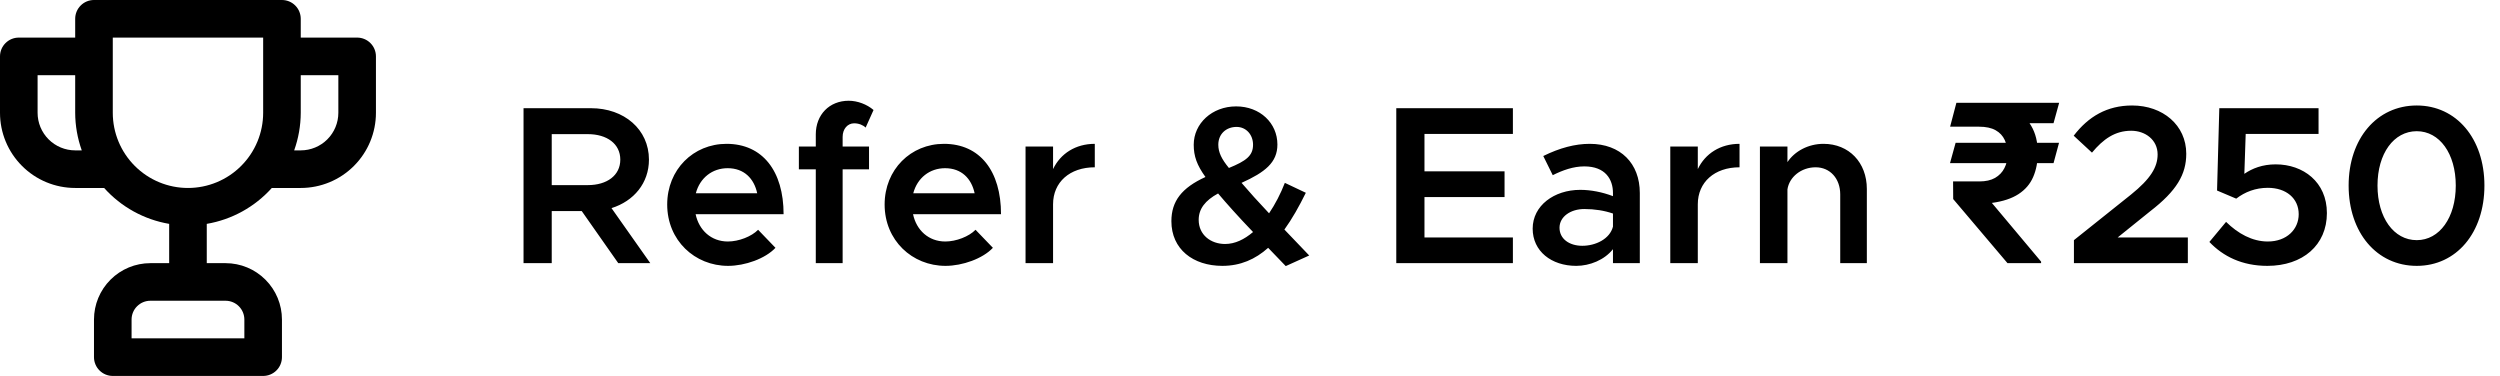 <svg width="133" height="20" viewBox="0 0 133 20" fill="none" xmlns="http://www.w3.org/2000/svg">
<path d="M34.596 14L32.532 11.072C33.72 10.7 34.524 9.74 34.524 8.492C34.524 6.884 33.204 5.756 31.44 5.756H27.852V14H29.352V11.228H30.948L32.892 14H34.596ZM29.352 7.136H31.272C32.292 7.136 33 7.652 33 8.492C33 9.332 32.292 9.848 31.272 9.848H29.352V7.136ZM38.723 12.848C37.835 12.848 37.187 12.248 37.007 11.396H41.687C41.687 9.104 40.571 7.652 38.651 7.652C36.887 7.652 35.495 9.02 35.495 10.88C35.495 12.788 36.959 14.144 38.735 14.144C39.635 14.144 40.715 13.76 41.255 13.184L40.331 12.224C39.983 12.584 39.299 12.848 38.723 12.848ZM38.711 8.948C39.587 8.948 40.115 9.5 40.283 10.28H37.019C37.235 9.464 37.895 8.948 38.711 8.948ZM44.828 7.28C44.828 6.86 45.092 6.56 45.44 6.56C45.692 6.56 45.92 6.656 46.052 6.788L46.472 5.852C46.124 5.552 45.62 5.36 45.152 5.36C44.12 5.36 43.4 6.104 43.4 7.148V7.796H42.5V9.008H43.4V14H44.828V9.008H46.232V7.796H44.828V7.28ZM50.29 12.848C49.402 12.848 48.754 12.248 48.574 11.396H53.254C53.254 9.104 52.138 7.652 50.218 7.652C48.454 7.652 47.062 9.02 47.062 10.88C47.062 12.788 48.526 14.144 50.302 14.144C51.202 14.144 52.282 13.76 52.822 13.184L51.898 12.224C51.55 12.584 50.866 12.848 50.29 12.848ZM50.278 8.948C51.154 8.948 51.682 9.5 51.85 10.28H48.586C48.802 9.464 49.462 8.948 50.278 8.948ZM56.023 8.996V7.796H54.559V14H56.023V10.868C56.023 9.692 56.911 8.9 58.243 8.9V7.652C57.223 7.652 56.419 8.168 56.023 8.996ZM69.65 13.592C69.158 13.076 68.714 12.62 68.33 12.212C68.738 11.648 69.11 10.988 69.47 10.256L68.354 9.728C68.126 10.316 67.838 10.868 67.514 11.348C66.926 10.724 66.47 10.22 66.05 9.728C67.298 9.164 67.958 8.648 67.958 7.688C67.958 6.548 67.034 5.66 65.762 5.66C64.478 5.66 63.506 6.572 63.506 7.7C63.506 8.312 63.674 8.78 64.13 9.416C62.87 9.992 62.318 10.7 62.318 11.768C62.318 13.256 63.47 14.144 65.03 14.144C65.99 14.144 66.782 13.796 67.466 13.184L68.402 14.156L69.65 13.592ZM65.786 6.752C66.29 6.752 66.662 7.16 66.662 7.7C66.662 8.288 66.29 8.564 65.378 8.936C64.994 8.468 64.814 8.108 64.814 7.7C64.814 7.124 65.234 6.752 65.786 6.752ZM65.174 12.98C64.418 12.98 63.77 12.5 63.77 11.696C63.77 11.108 64.118 10.664 64.802 10.292C65.27 10.844 65.846 11.492 66.662 12.344C66.194 12.74 65.702 12.98 65.174 12.98ZM80.486 7.124V5.756H74.282V14H80.486V12.632H75.782V10.484H80.042V9.116H75.782V7.124H80.486ZM84.574 7.652C83.794 7.652 82.978 7.868 82.102 8.3L82.606 9.32C83.134 9.056 83.698 8.852 84.286 8.852C85.414 8.852 85.81 9.548 85.81 10.268V10.436C85.246 10.22 84.634 10.1 84.07 10.1C82.678 10.1 81.538 10.94 81.538 12.164C81.538 13.364 82.534 14.144 83.854 14.144C84.574 14.144 85.354 13.832 85.81 13.256V14H87.238V10.268C87.238 8.696 86.218 7.652 84.574 7.652ZM84.178 13.076C83.482 13.076 82.966 12.704 82.966 12.116C82.966 11.528 83.554 11.12 84.286 11.12C84.838 11.12 85.354 11.204 85.81 11.36V12.056C85.642 12.716 84.886 13.076 84.178 13.076ZM90.323 8.996V7.796H88.859V14H90.323V10.868C90.323 9.692 91.212 8.9 92.543 8.9V7.652C91.523 7.652 90.719 8.168 90.323 8.996ZM97.012 7.652C96.196 7.652 95.476 8.048 95.092 8.624V7.796H93.628V14H95.092V10.076C95.188 9.416 95.824 8.9 96.592 8.9C97.36 8.9 97.9 9.5 97.9 10.34V14H99.316V10.052C99.316 8.648 98.368 7.652 97.012 7.652ZM109.541 7.596L109.248 8.68H103.74L104.039 7.596H109.541ZM106.799 14L103.91 10.59L103.904 9.652H105.299C105.639 9.652 105.918 9.59 106.137 9.465C106.359 9.336 106.525 9.162 106.635 8.943C106.748 8.725 106.805 8.479 106.805 8.205C106.805 7.92 106.754 7.668 106.652 7.449C106.551 7.227 106.389 7.053 106.166 6.928C105.943 6.803 105.648 6.74 105.281 6.74H103.746L104.08 5.469H105.281C105.977 5.469 106.555 5.574 107.016 5.785C107.48 5.992 107.828 6.295 108.059 6.693C108.293 7.088 108.41 7.564 108.41 8.123C108.41 8.611 108.328 9.043 108.164 9.418C108.004 9.789 107.744 10.092 107.385 10.326C107.025 10.56 106.553 10.717 105.967 10.795L108.586 13.918V14H106.799ZM109.547 5.469L109.248 6.553H104.719L105.018 5.469H109.547ZM110.333 14H116.393V12.632H112.661L114.389 11.24C115.805 10.148 116.309 9.272 116.309 8.18C116.309 6.656 115.061 5.612 113.429 5.612C112.097 5.612 111.101 6.2 110.321 7.22L111.293 8.12C111.893 7.4 112.517 6.956 113.381 6.956C114.125 6.956 114.785 7.436 114.785 8.216C114.785 8.888 114.413 9.512 113.369 10.352L110.333 12.776V14ZM120.623 14.144C122.507 14.144 123.791 13.04 123.791 11.336C123.791 9.68 122.531 8.744 121.067 8.744C120.359 8.744 119.819 8.96 119.399 9.248L119.471 7.124H123.347V5.756H118.067L117.947 10.136L118.967 10.568C119.435 10.208 119.999 9.992 120.647 9.992C121.631 9.992 122.291 10.556 122.291 11.396C122.291 12.2 121.655 12.848 120.647 12.848C119.819 12.848 119.063 12.428 118.427 11.804L117.539 12.872C118.271 13.64 119.279 14.144 120.623 14.144ZM128.571 14.144C130.683 14.144 132.171 12.38 132.171 9.872C132.171 7.376 130.683 5.612 128.571 5.612C126.447 5.612 124.947 7.376 124.947 9.872C124.947 12.38 126.447 14.144 128.571 14.144ZM128.571 12.776C127.347 12.776 126.483 11.576 126.483 9.872C126.483 8.168 127.347 6.98 128.571 6.98C129.783 6.98 130.647 8.168 130.647 9.872C130.647 11.576 129.783 12.776 128.571 12.776Z" fill="black"/>
<path d="M19 2H16V1C16 0.735 15.895 0.48 15.707 0.293C15.52 0.105 15.265 0 15 0H5C4.735 0 4.48 0.105 4.293 0.293C4.105 0.48 4 0.735 4 1V2H1C0.735 2 0.48 2.105 0.293 2.293C0.105 2.48 0 2.735 0 3V6C0 7.061 0.421 8.078 1.172 8.828C1.922 9.579 2.939 10 4 10H5.54C6.445 11.009 7.664 11.682 9 11.91V14H8C7.204 14 6.441 14.316 5.879 14.879C5.316 15.441 5 16.204 5 17V19C5 19.265 5.105 19.52 5.293 19.707C5.48 19.895 5.735 20 6 20H14C14.265 20 14.52 19.895 14.707 19.707C14.895 19.52 15 19.265 15 19V17C15 16.204 14.684 15.441 14.121 14.879C13.559 14.316 12.796 14 12 14H11V11.91C12.336 11.682 13.556 11.009 14.46 10H16C17.061 10 18.078 9.579 18.828 8.828C19.579 8.078 20 7.061 20 6V3C20 2.735 19.895 2.48 19.707 2.293C19.52 2.105 19.265 2 19 2ZM4 8C3.47 8 2.961 7.789 2.586 7.414C2.211 7.039 2 6.53 2 6V4H4V6C4.002 6.682 4.121 7.358 4.35 8H4ZM12 16C12.265 16 12.52 16.105 12.707 16.293C12.895 16.48 13 16.735 13 17V18H7V17C7 16.735 7.105 16.48 7.293 16.293C7.48 16.105 7.735 16 8 16H12ZM14 6C14 7.061 13.579 8.078 12.828 8.828C12.078 9.579 11.061 10 10 10C8.939 10 7.922 9.579 7.172 8.828C6.421 8.078 6 7.061 6 6V2H14V6ZM18 6C18 6.53 17.789 7.039 17.414 7.414C17.039 7.789 16.53 8 16 8H15.65C15.879 7.358 15.998 6.682 16 6V4H18V6Z" fill="black"/>
</svg>
